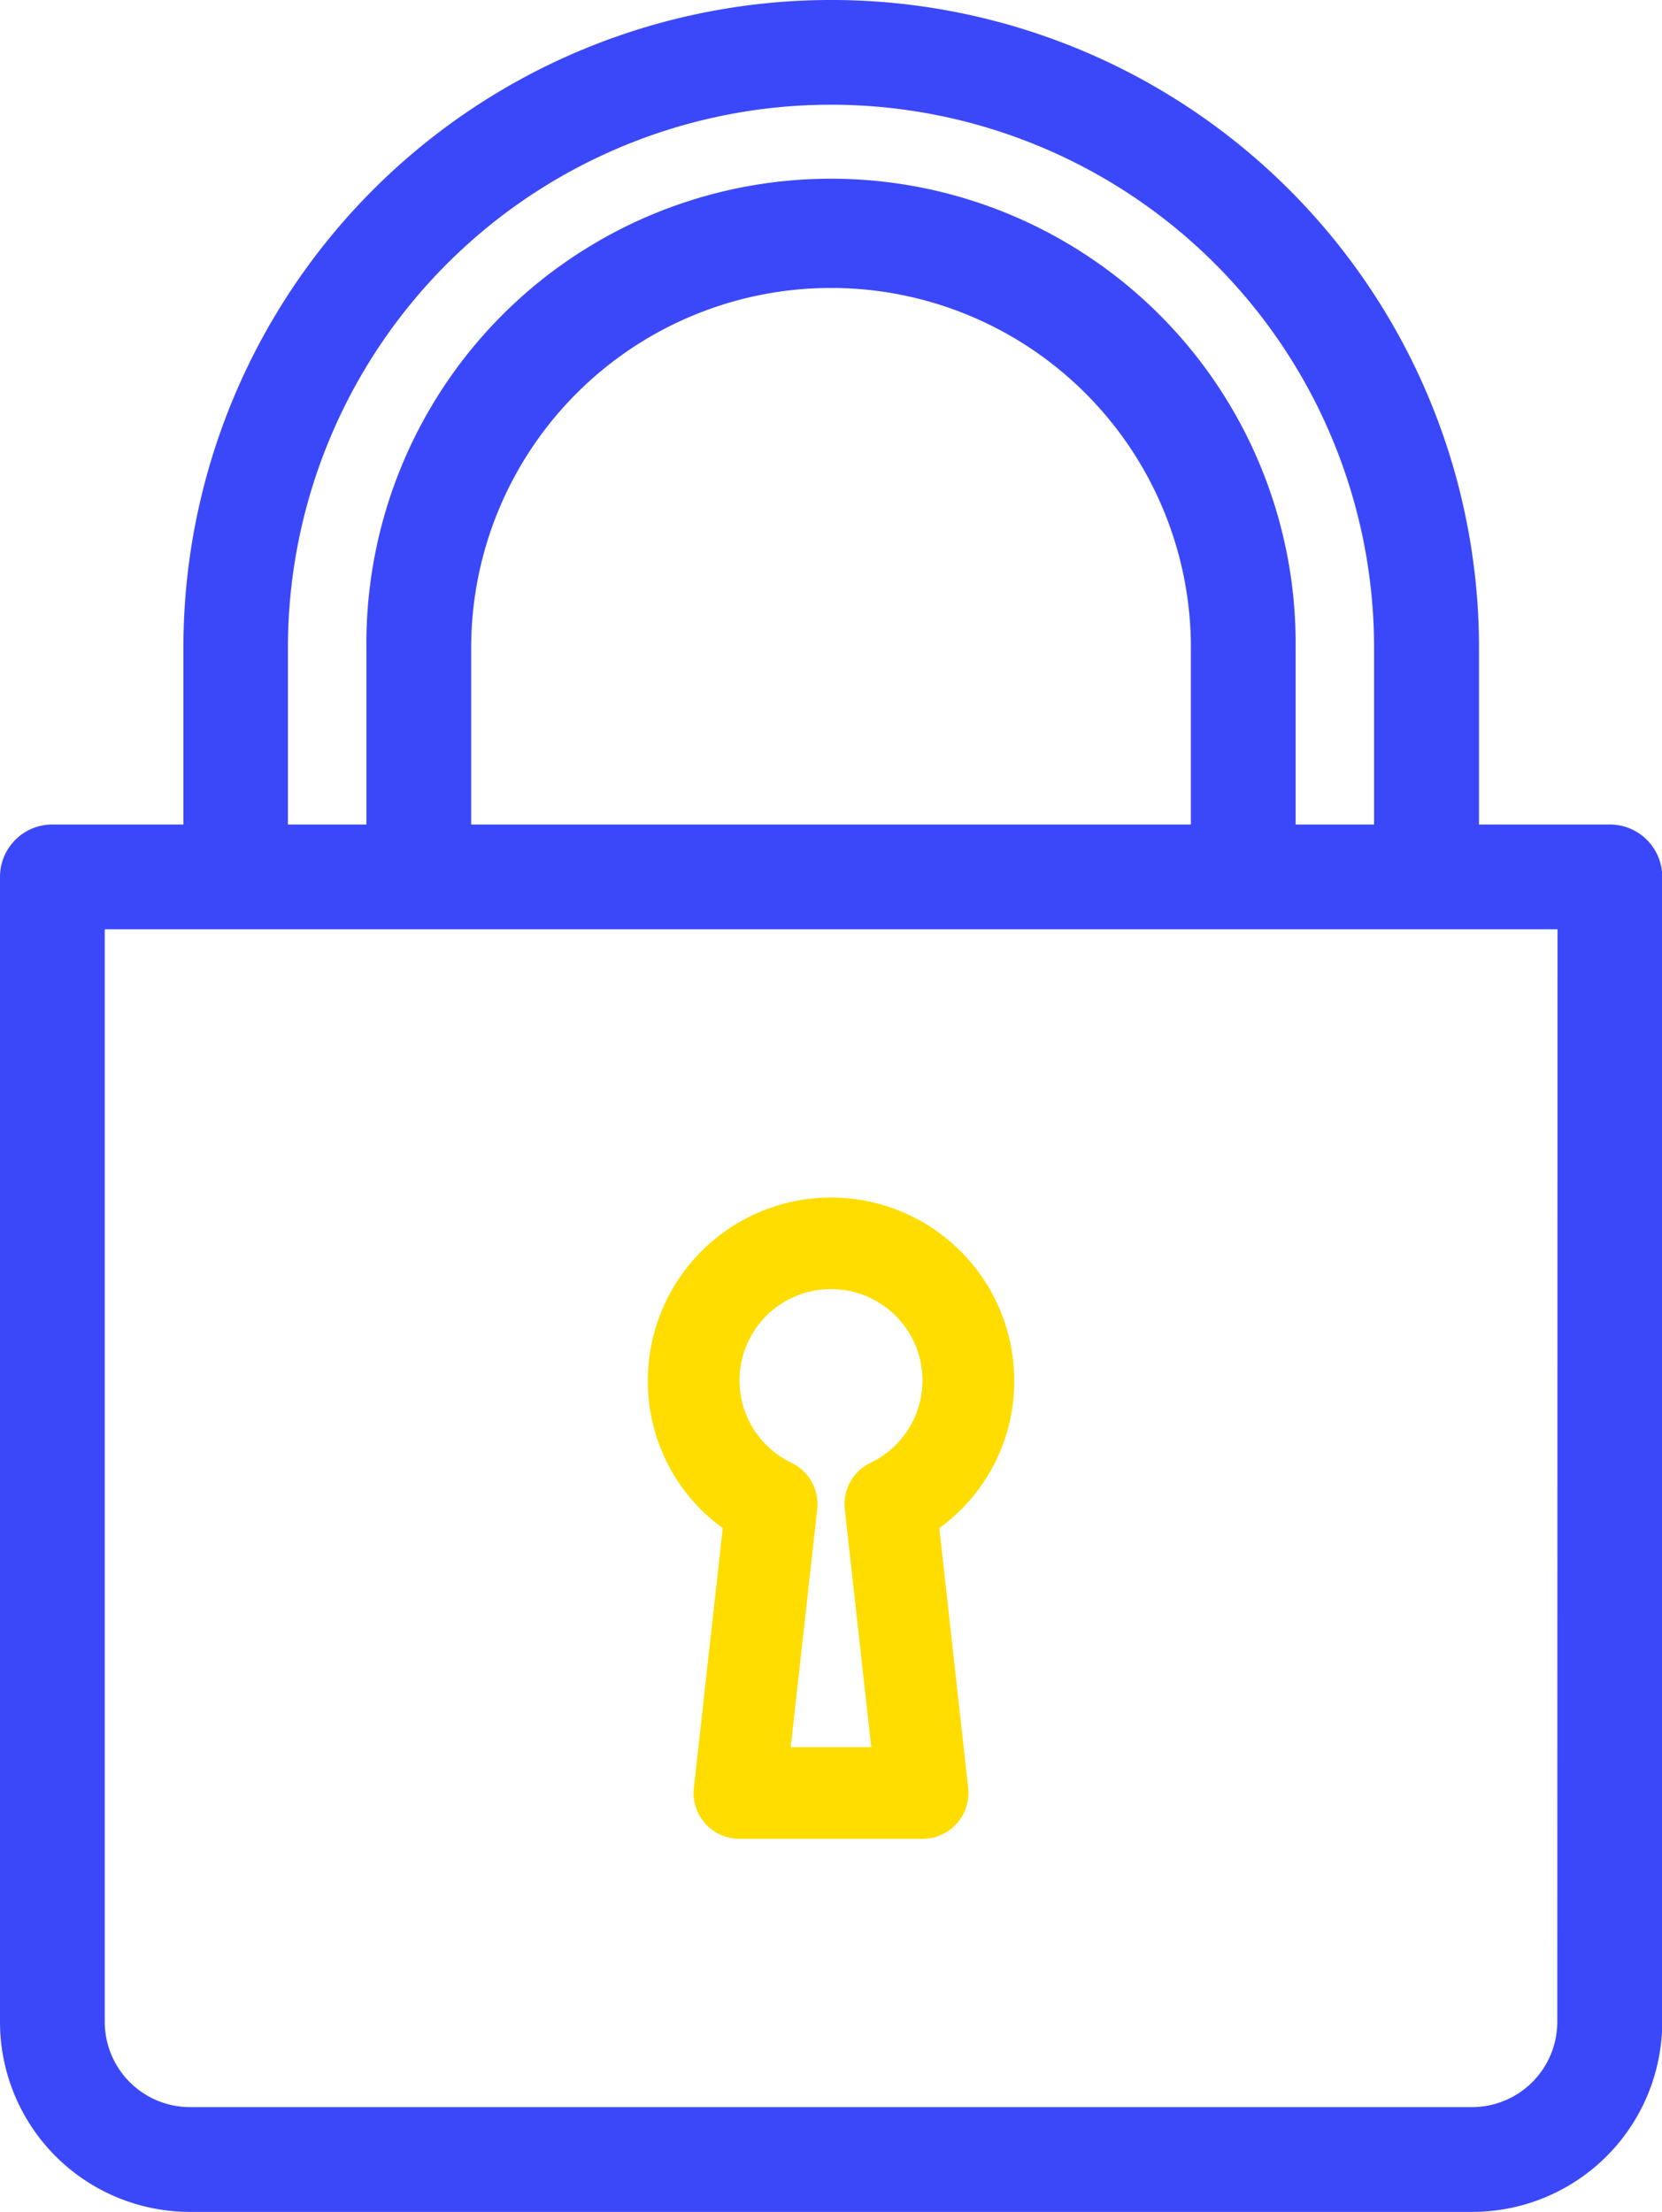 <svg xmlns="http://www.w3.org/2000/svg" width="37.982" height="50.544" viewBox="0 0 37.982 50.544"><g transform="translate(-63.85 0.15)"><g transform="translate(64)"><path d="M215.046,284.887l-.66,5.938a1.047,1.047,0,0,0,1.041,1.162h4.187a1.047,1.047,0,0,0,1.041-1.162l-.66-5.938a4.141,4.141,0,0,0,1.713-3.367,4.187,4.187,0,0,0-8.374,0A4.141,4.141,0,0,0,215.046,284.887Zm2.474-5.461a2.086,2.086,0,0,1,.9,3.97,1.047,1.047,0,0,0-.585,1.058l.605,5.439H216.6l.605-5.439a1.047,1.047,0,0,0-.585-1.058,2.086,2.086,0,0,1,.9-3.97Z" transform="translate(-198.679 -250.118)" fill="#fd0"/><path d="M100.636,18.841H97.5V14.654a14.654,14.654,0,0,0-29.309,0v4.187h-3.14A1.046,1.046,0,0,0,64,19.888V46.057a4.191,4.191,0,0,0,4.187,4.187H97.5a4.191,4.191,0,0,0,4.187-4.187V19.888A1.046,1.046,0,0,0,100.636,18.841ZM70.28,14.654a12.561,12.561,0,1,1,25.122,0v4.187H93.309V14.654a10.468,10.468,0,1,0-20.935,0v4.187H70.28Zm20.935,0v4.187H74.468V14.654a8.374,8.374,0,0,1,16.748,0Zm8.374,31.4A2.1,2.1,0,0,1,97.5,48.15H68.187a2.1,2.1,0,0,1-2.093-2.093V20.935h33.5Z" transform="translate(-64)" fill="#3b48fa" stroke="#3b48fa" stroke-width="0.3"/></g></g></svg>